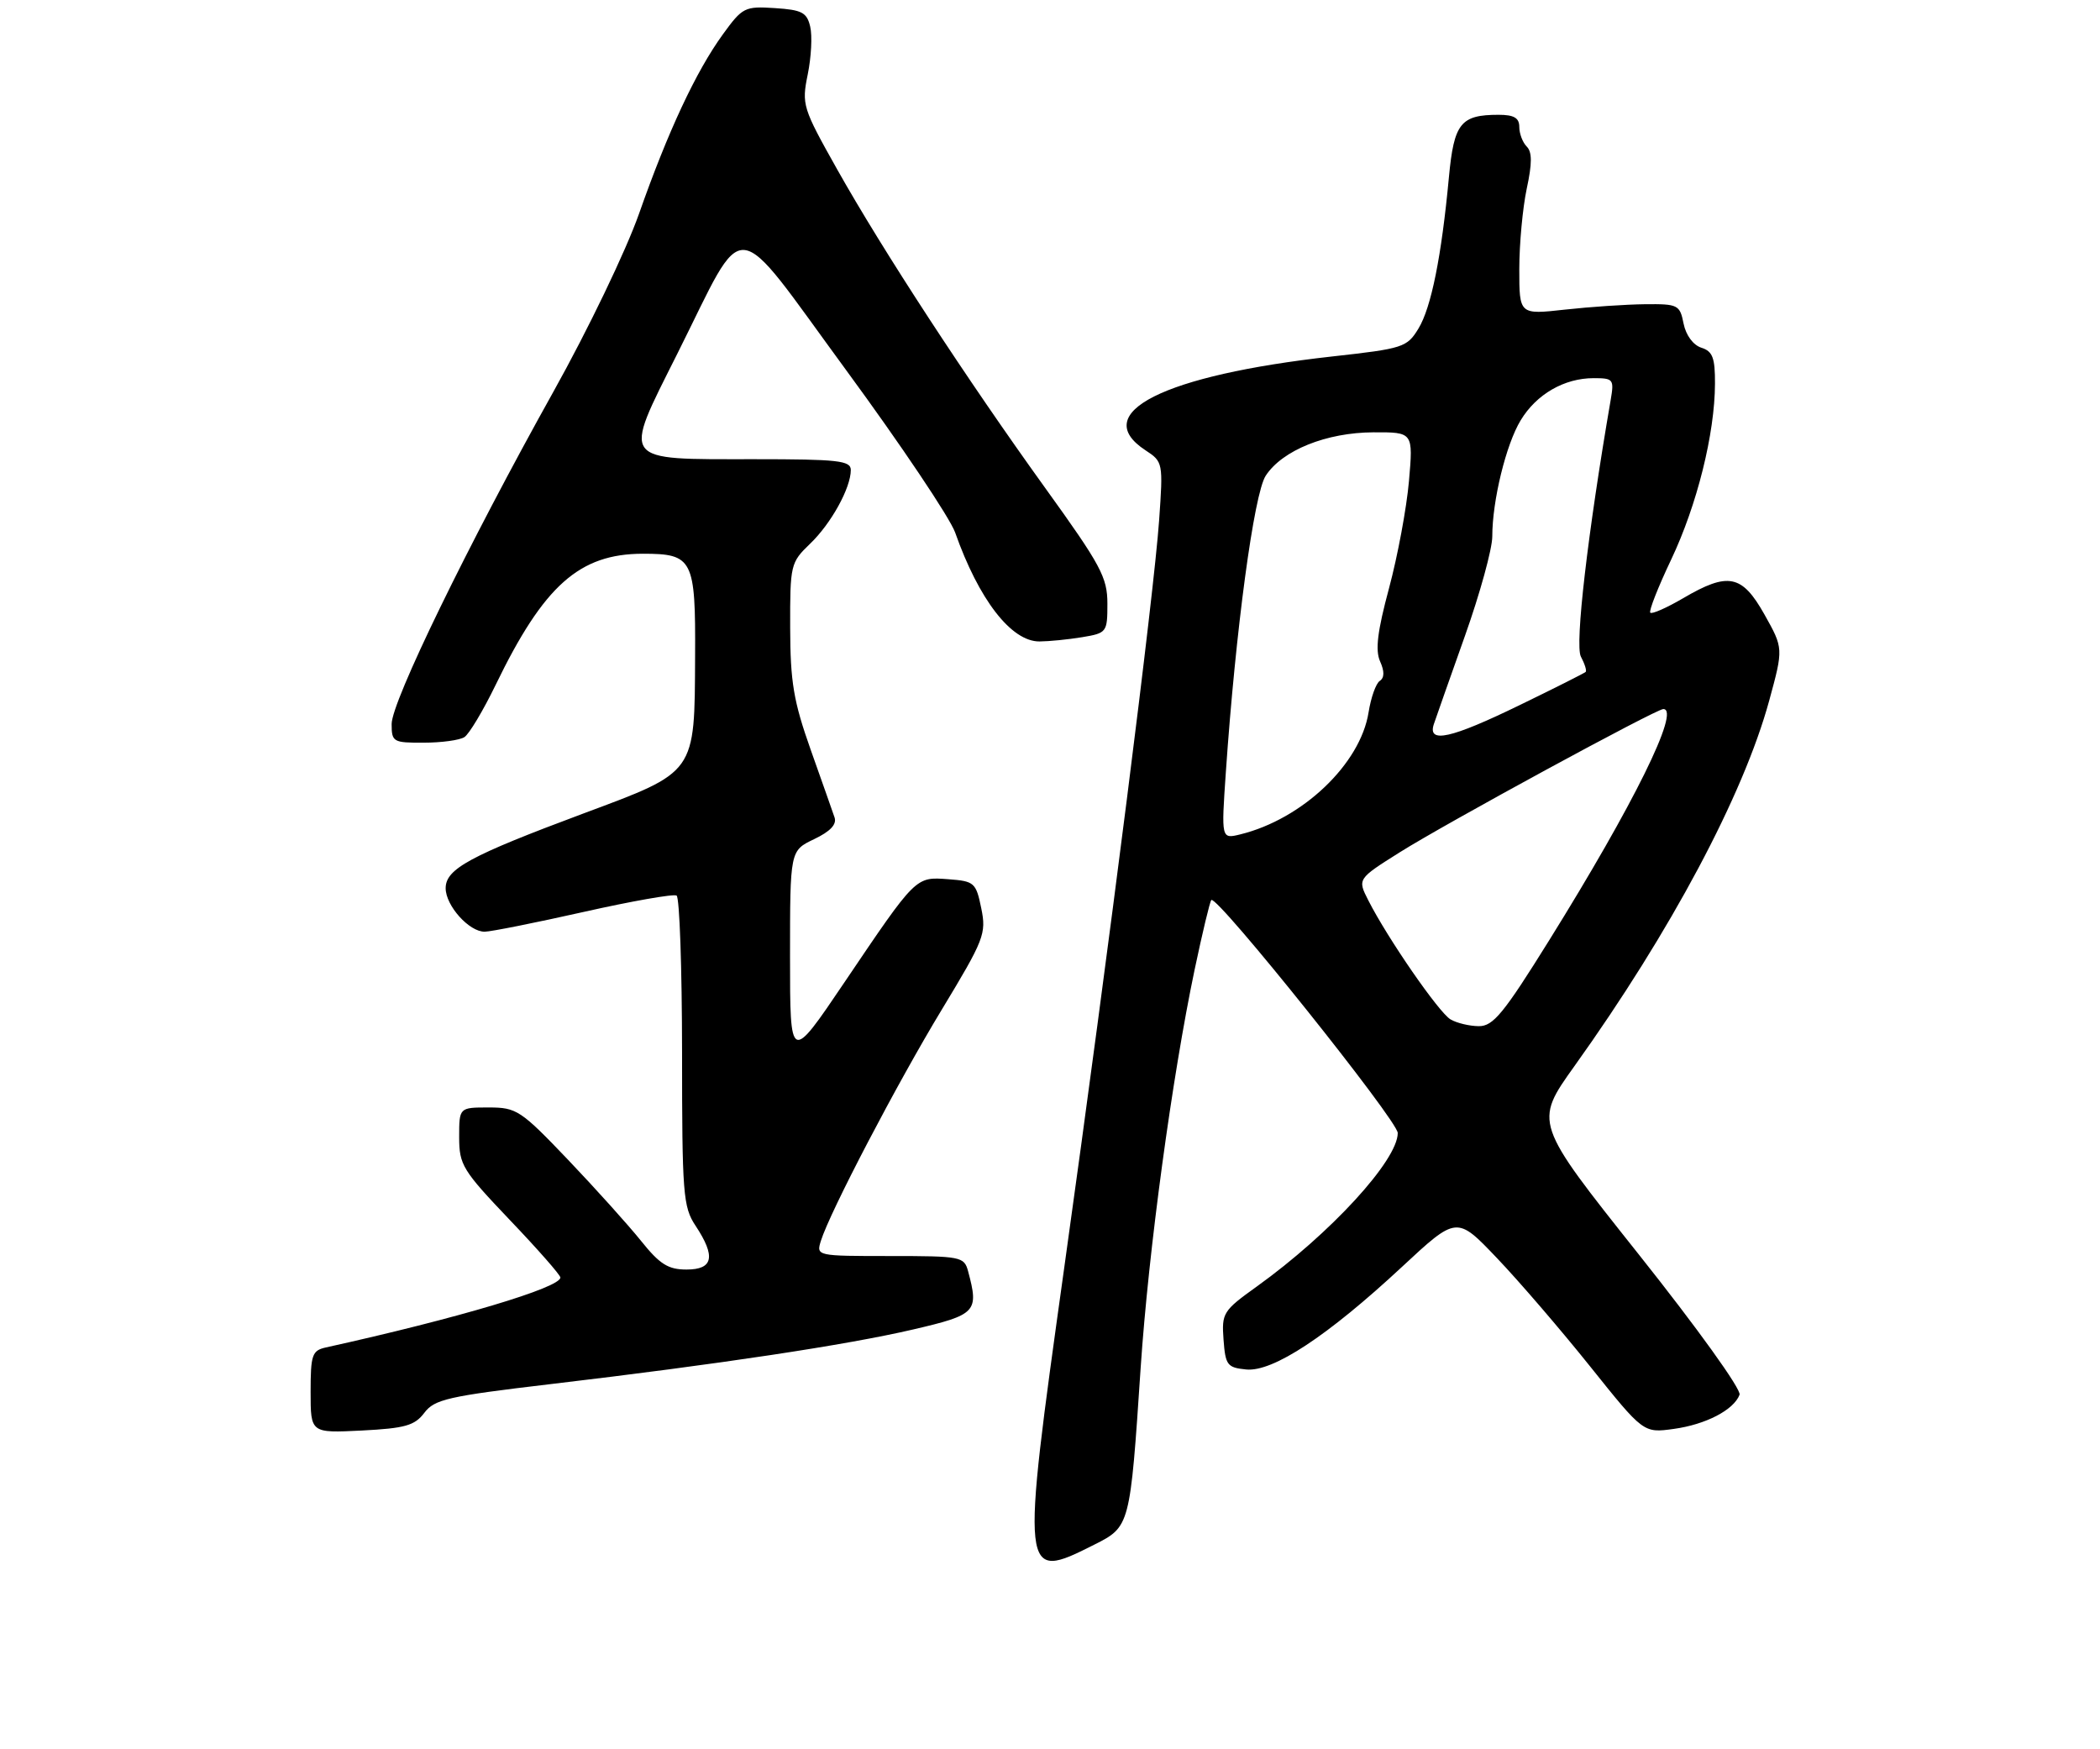 <?xml version="1.0" encoding="UTF-8" standalone="no"?>
<!DOCTYPE svg PUBLIC "-//W3C//DTD SVG 1.1//EN" "http://www.w3.org/Graphics/SVG/1.1/DTD/svg11.dtd" >
<svg xmlns="http://www.w3.org/2000/svg" xmlns:xlink="http://www.w3.org/1999/xlink" version="1.1" viewBox="0 0 311 259">
 <g >
 <path fill="currentColor"
d=" M 162.04 228.75 C 167.36 226.07 167.36 226.06 168.93 202.50 C 170.09 185.23 173.58 159.48 176.92 143.58 C 178.07 138.13 179.18 133.49 179.39 133.28 C 180.20 132.47 207.00 165.96 207.00 167.78 C 207.00 171.82 197.04 182.67 186.13 190.51 C 181.12 194.10 180.91 194.44 181.20 198.38 C 181.48 202.17 181.75 202.52 184.56 202.80 C 188.51 203.19 196.61 197.85 207.62 187.61 C 215.74 180.06 215.74 180.06 221.67 186.28 C 224.94 189.70 231.16 196.94 235.50 202.36 C 243.39 212.22 243.39 212.22 247.88 211.60 C 252.61 210.95 256.76 208.80 257.62 206.54 C 257.92 205.78 251.37 196.67 242.66 185.72 C 227.18 166.25 227.18 166.25 233.17 157.87 C 247.44 137.93 258.18 117.76 262.01 103.75 C 264.12 96.01 264.12 96.01 261.31 91.00 C 257.98 85.08 255.94 84.67 249.26 88.59 C 246.83 90.01 244.64 90.98 244.40 90.73 C 244.16 90.49 245.55 86.95 247.49 82.87 C 251.32 74.80 253.96 64.22 253.98 56.82 C 254.00 52.97 253.63 52.02 251.96 51.49 C 250.75 51.10 249.68 49.65 249.33 47.92 C 248.78 45.14 248.50 45.00 243.62 45.05 C 240.81 45.08 235.46 45.44 231.75 45.85 C 225.00 46.60 225.00 46.60 225.00 39.85 C 225.00 36.14 225.50 30.78 226.10 27.95 C 226.91 24.20 226.91 22.51 226.10 21.70 C 225.50 21.10 225.00 19.79 225.00 18.80 C 225.00 17.46 224.22 17.00 221.93 17.00 C 216.32 17.00 215.33 18.24 214.58 26.21 C 213.48 38.00 211.96 45.53 210.07 48.65 C 208.37 51.44 207.82 51.62 197.27 52.79 C 172.31 55.57 161.20 61.15 169.64 66.68 C 172.24 68.38 172.26 68.52 171.66 77.06 C 170.86 88.24 164.40 139.16 157.58 187.93 C 151.15 233.91 151.19 234.22 162.04 228.75 Z  M 62.84 209.22 C 64.34 207.22 66.36 206.76 81.51 204.97 C 106.48 202.02 125.35 199.18 135.25 196.87 C 144.60 194.69 144.99 194.28 143.37 188.25 C 142.79 186.09 142.33 186.00 131.82 186.00 C 120.92 186.00 120.87 185.99 121.57 183.75 C 122.90 179.48 132.84 160.46 139.48 149.50 C 145.76 139.12 146.09 138.27 145.32 134.50 C 144.54 130.70 144.30 130.49 140.45 130.20 C 135.56 129.84 135.73 129.67 125.07 145.45 C 117.00 157.40 117.00 157.40 117.00 141.68 C 117.00 125.97 117.00 125.97 120.56 124.27 C 122.97 123.12 123.95 122.08 123.59 121.04 C 123.30 120.19 121.71 115.67 120.05 111.00 C 117.52 103.85 117.04 100.99 117.02 92.94 C 117.00 83.64 117.08 83.30 119.95 80.54 C 123.08 77.55 126.00 72.26 126.00 69.60 C 126.00 68.21 124.14 68.00 111.69 68.00 C 91.71 68.00 92.17 68.62 100.28 52.44 C 110.72 31.61 108.11 31.36 125.33 54.84 C 133.43 65.88 140.68 76.69 141.45 78.85 C 144.96 88.80 149.76 95.01 153.94 94.99 C 155.35 94.98 158.19 94.70 160.25 94.36 C 163.91 93.75 164.00 93.64 164.00 89.39 C 164.00 85.50 163.03 83.70 154.86 72.36 C 143.18 56.15 130.73 37.09 123.98 25.08 C 118.86 15.97 118.71 15.50 119.62 11.03 C 120.14 8.49 120.31 5.31 119.99 3.96 C 119.50 1.84 118.77 1.46 114.75 1.20 C 110.29 0.91 109.96 1.08 107.05 5.09 C 103.07 10.58 98.92 19.46 94.64 31.64 C 92.70 37.15 87.11 48.77 81.96 58.00 C 69.28 80.73 58.00 103.89 58.00 107.22 C 58.00 109.87 58.22 110.00 62.75 109.98 C 65.36 109.98 68.07 109.61 68.77 109.16 C 69.47 108.72 71.55 105.24 73.40 101.43 C 80.54 86.69 85.80 82.01 95.21 82.00 C 102.61 82.00 103.02 82.79 102.94 97.18 C 102.86 114.67 103.18 114.21 86.36 120.48 C 69.55 126.75 66.00 128.68 66.00 131.53 C 66.00 134.12 69.49 138.01 71.79 137.97 C 72.73 137.96 79.33 136.64 86.45 135.04 C 93.57 133.44 99.76 132.35 100.20 132.62 C 100.64 132.90 101.00 143.33 101.01 155.81 C 101.01 176.77 101.16 178.73 103.00 181.50 C 106.03 186.08 105.64 188.00 101.67 188.00 C 98.95 188.00 97.71 187.22 94.93 183.75 C 93.05 181.41 88.19 176.01 84.13 171.75 C 77.11 164.40 76.51 164.00 72.37 164.00 C 68.00 164.00 68.00 164.00 68.00 168.40 C 68.00 172.50 68.50 173.31 75.49 180.65 C 79.62 184.97 82.99 188.81 82.99 189.18 C 83.01 190.68 67.77 195.23 48.25 199.54 C 46.22 199.99 46.00 200.63 46.00 206.13 C 46.00 212.22 46.00 212.22 53.57 211.84 C 59.99 211.51 61.41 211.11 62.84 209.22 Z  M 214.82 150.96 C 213.09 149.95 205.50 138.96 202.64 133.33 C 201.03 130.16 201.03 130.16 207.27 126.23 C 214.08 121.94 245.25 105.00 246.33 105.00 C 248.92 105.00 241.92 119.17 229.43 139.24 C 222.68 150.09 221.13 151.98 219.00 151.96 C 217.62 151.95 215.74 151.50 214.82 150.96 Z  M 181.54 114.38 C 182.98 93.38 185.71 73.08 187.45 70.44 C 189.92 66.67 196.43 64.05 203.40 64.02 C 209.29 64.00 209.29 64.00 208.66 71.25 C 208.31 75.24 206.98 82.37 205.71 87.10 C 203.99 93.48 203.65 96.28 204.38 97.93 C 205.05 99.42 205.03 100.37 204.34 100.83 C 203.77 101.20 203.03 103.29 202.68 105.48 C 201.47 113.14 192.89 121.30 183.68 123.56 C 180.86 124.25 180.86 124.25 181.54 114.38 Z  M 212.34 107.25 C 212.66 106.29 214.74 100.39 216.96 94.14 C 219.18 87.89 221.00 81.28 221.00 79.44 C 221.00 74.14 223.04 65.79 225.21 62.23 C 227.54 58.38 231.66 56.00 236.00 56.00 C 238.94 56.00 239.06 56.16 238.53 59.25 C 235.12 79.04 233.21 95.52 234.12 97.23 C 234.69 98.30 235.01 99.32 234.83 99.50 C 234.65 99.68 230.26 101.89 225.07 104.41 C 214.88 109.37 211.39 110.15 212.34 107.25 Z "/>
</g>
</svg>